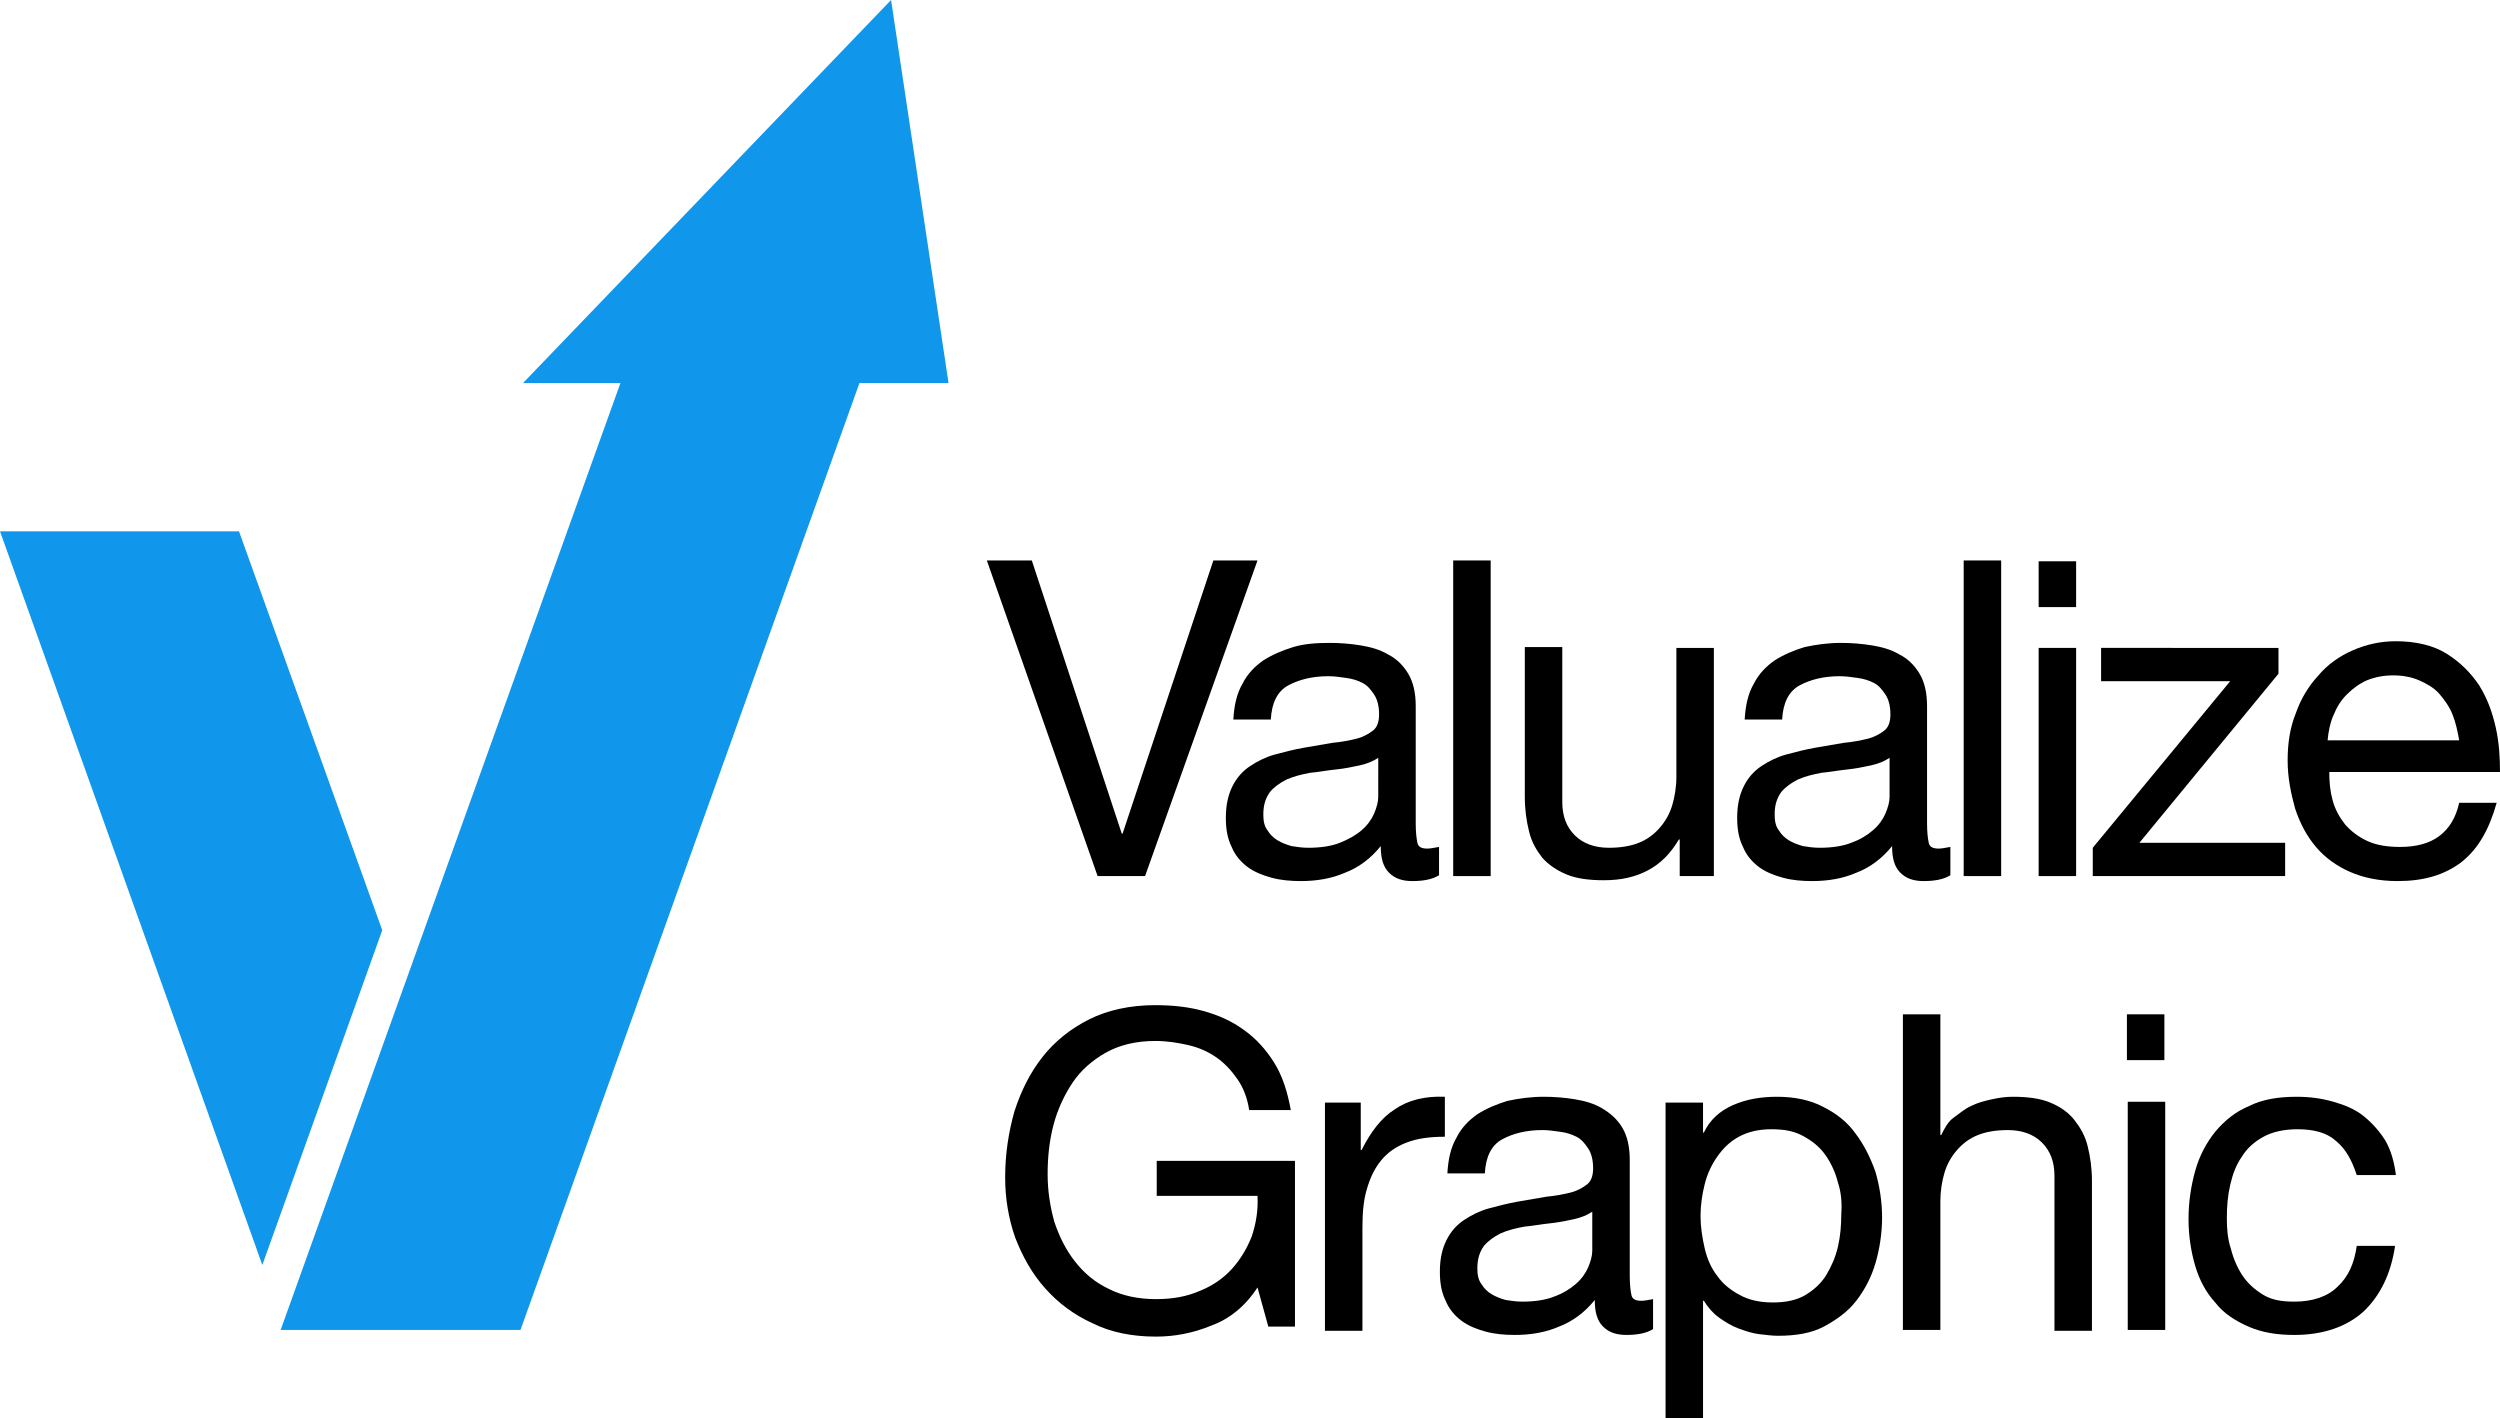 <?xml version="1.0" encoding="iso-8859-1"?>
<!-- Generator: Adobe Illustrator 18.0.0, SVG Export Plug-In . SVG Version: 6.00 Build 0)  -->
<!DOCTYPE svg PUBLIC "-//W3C//DTD SVG 1.0//EN" "http://www.w3.org/TR/2001/REC-SVG-20010904/DTD/svg10.dtd">
<svg version="1.0" id="Layer_1" xmlns="http://www.w3.org/2000/svg" xmlns:xlink="http://www.w3.org/1999/xlink" x="0px" y="0px"
	 viewBox="310.4 179.8 300.2 170.3" style="enable-background:new 310.4 179.8 300.2 170.3;" xml:space="preserve">
<g>
	<g>
		<polygon style="fill:#1096EB;" points="339.1,243.6 310.4,243.6 341.9,331.7 356.3,291.5 		"/>
		<polygon style="fill:#1096EB;" points="417.4,179.8 373.2,225.8 384.9,225.8 344.1,339.5 372.9,339.5 413.6,225.8 424.3,225.8 		
			"/>
	</g>
	<g>
		<path d="M442.2,285l-13.3-37.9h5.4l10.8,32.8h0.1l10.9-32.8h5.3L447.9,285H442.2z"/>
		<path d="M483.2,284.9c-0.8,0.5-1.9,0.7-3.2,0.7c-1.2,0-2.1-0.3-2.8-1c-0.7-0.7-1-1.7-1-3.2c-1.2,1.5-2.7,2.6-4.3,3.2
			c-1.6,0.7-3.4,1-5.3,1c-1.2,0-2.4-0.1-3.5-0.4s-2.1-0.7-2.9-1.3c-0.8-0.6-1.5-1.4-1.9-2.4c-0.5-1-0.7-2.1-0.7-3.5
			c0-1.6,0.3-2.8,0.8-3.8s1.2-1.8,2.1-2.4s1.9-1.1,3-1.4s2.3-0.6,3.4-0.8c1.2-0.2,2.4-0.4,3.5-0.6c1.1-0.1,2.1-0.3,2.9-0.5
			s1.5-0.6,2-1s0.7-1.1,0.7-1.9c0-1-0.2-1.8-0.6-2.4s-0.8-1.1-1.4-1.4s-1.2-0.5-2-0.6c-0.7-0.1-1.4-0.2-2.1-0.2
			c-1.9,0-3.5,0.4-4.8,1.1s-2,2.1-2.1,4.1h-4.5c0.1-1.7,0.4-3.1,1.1-4.3c0.6-1.2,1.5-2.1,2.5-2.8c1.1-0.7,2.3-1.2,3.6-1.6
			s2.8-0.5,4.4-0.5c1.2,0,2.5,0.1,3.7,0.3c1.2,0.2,2.3,0.5,3.3,1.1c1,0.5,1.8,1.3,2.4,2.3s0.9,2.3,0.9,3.9v14.1
			c0,1.1,0.1,1.8,0.2,2.3s0.5,0.7,1.2,0.7c0.4,0,0.8-0.1,1.4-0.2L483.2,284.9L483.2,284.9z M475.9,270.8c-0.6,0.4-1.3,0.7-2.2,0.9
			c-0.9,0.2-1.9,0.4-2.9,0.5s-2,0.3-3.1,0.4c-1,0.2-1.9,0.4-2.8,0.8c-0.8,0.4-1.5,0.9-2,1.5c-0.5,0.7-0.8,1.5-0.8,2.7
			c0,0.7,0.1,1.4,0.5,1.9c0.3,0.5,0.7,0.9,1.2,1.2c0.5,0.3,1,0.5,1.7,0.7c0.6,0.1,1.3,0.2,2,0.2c1.5,0,2.8-0.2,3.8-0.6
			s1.9-0.9,2.6-1.5s1.2-1.3,1.5-2s0.5-1.4,0.5-2L475.9,270.8L475.9,270.8z"/>
		<path d="M489.4,247.1V285h-4.5v-37.9H489.4z"/>
		<path d="M512.1,285v-4.4H512c-1,1.7-2.2,2.9-3.7,3.7c-1.5,0.8-3.2,1.2-5.3,1.2c-1.8,0-3.3-0.2-4.5-0.7s-2.2-1.2-2.9-2
			c-0.7-0.9-1.3-1.9-1.6-3.2c-0.3-1.2-0.5-2.6-0.5-4.1v-18h4.5v18.6c0,1.7,0.5,3,1.5,4s2.4,1.5,4.1,1.5c1.4,0,2.6-0.2,3.6-0.6
			s1.8-1,2.5-1.8s1.2-1.7,1.5-2.7s0.5-2.2,0.5-3.4v-15.5h4.5V285H512.1z"/>
		<path d="M544.6,284.9c-0.8,0.5-1.9,0.7-3.2,0.7c-1.2,0-2.1-0.3-2.8-1s-1-1.7-1-3.2c-1.2,1.5-2.7,2.6-4.3,3.2c-1.6,0.7-3.4,1-5.3,1
			c-1.2,0-2.4-0.1-3.5-0.4s-2.1-0.7-2.9-1.3c-0.8-0.6-1.5-1.4-1.9-2.4c-0.5-1-0.7-2.1-0.7-3.5c0-1.6,0.3-2.8,0.8-3.8
			s1.2-1.8,2.1-2.4c0.9-0.6,1.9-1.1,3-1.4s2.3-0.6,3.4-0.8c1.2-0.2,2.4-0.4,3.5-0.6c1.1-0.1,2.1-0.3,2.9-0.5c0.8-0.2,1.5-0.6,2-1
			s0.7-1.1,0.7-1.9c0-1-0.2-1.8-0.6-2.4c-0.4-0.6-0.8-1.1-1.4-1.4c-0.6-0.3-1.2-0.5-2-0.6c-0.7-0.1-1.4-0.2-2.1-0.2
			c-1.9,0-3.5,0.4-4.8,1.1s-2,2.1-2.1,4.1h-4.5c0.1-1.7,0.4-3.1,1.1-4.3c0.6-1.2,1.5-2.1,2.5-2.8c1.1-0.7,2.3-1.2,3.6-1.6
			c1.4-0.3,2.8-0.5,4.4-0.5c1.2,0,2.5,0.1,3.7,0.3c1.2,0.2,2.3,0.5,3.3,1.1c1,0.5,1.8,1.3,2.4,2.3c0.6,1,0.9,2.3,0.9,3.9v14.1
			c0,1.1,0.1,1.8,0.2,2.3c0.1,0.5,0.5,0.7,1.2,0.7c0.4,0,0.8-0.1,1.4-0.2L544.6,284.9L544.6,284.9z M537.3,270.8
			c-0.6,0.4-1.3,0.7-2.2,0.9c-0.9,0.2-1.9,0.4-2.9,0.5s-2,0.3-3.1,0.4c-1,0.2-1.9,0.4-2.8,0.8c-0.8,0.4-1.5,0.9-2,1.5
			c-0.5,0.7-0.8,1.5-0.8,2.7c0,0.7,0.1,1.4,0.5,1.9c0.3,0.5,0.7,0.9,1.2,1.2c0.5,0.3,1,0.5,1.7,0.7c0.6,0.1,1.3,0.2,2,0.2
			c1.5,0,2.8-0.2,3.8-0.6c1.1-0.4,1.9-0.9,2.6-1.5c0.7-0.6,1.2-1.3,1.5-2s0.5-1.4,0.5-2V270.8z"/>
		<path d="M550.7,247.1V285h-4.5v-37.9H550.7z"/>
		<path d="M555.2,252.7v-5.5h4.5v5.5H555.2z M559.7,257.6V285h-4.5v-27.4H559.7z"/>
		<path d="M578.2,261.6h-15.5v-4H584v3.1L567.3,281h17.5v4h-23.1v-3.4L578.2,261.6z"/>
		<path d="M606,283.3c-2.1,1.6-4.6,2.3-7.7,2.3c-2.2,0-4.1-0.4-5.7-1.1c-1.6-0.7-3-1.7-4.1-3s-1.9-2.8-2.5-4.6
			c-0.5-1.8-0.9-3.7-0.9-5.8c0-2.1,0.3-4,1-5.7c0.6-1.7,1.5-3.2,2.7-4.5c1.1-1.3,2.5-2.3,4.1-3s3.3-1.1,5.2-1.1
			c2.4,0,4.5,0.5,6.1,1.5s2.9,2.3,3.9,3.8c1,1.6,1.6,3.3,2,5.1c0.4,1.8,0.5,3.6,0.5,5.3h-20.5c0,1.2,0.1,2.3,0.4,3.4
			c0.3,1.1,0.8,2,1.5,2.9c0.7,0.8,1.6,1.5,2.7,2c1.1,0.5,2.4,0.7,3.9,0.7c1.9,0,3.5-0.4,4.7-1.3s2-2.2,2.4-4h4.5
			C609.3,279.4,608,281.7,606,283.3z M604.9,265.6c-0.4-1-1-1.8-1.6-2.5s-1.5-1.2-2.4-1.6s-2-0.6-3.1-0.6c-1.2,0-2.2,0.2-3.2,0.6
			c-0.9,0.4-1.7,1-2.4,1.7s-1.2,1.5-1.6,2.5c-0.4,0.9-0.6,1.9-0.7,3h15.8C605.5,267.6,605.3,266.6,604.9,265.6z"/>
		<path d="M455.8,339c-2.2,0.9-4.4,1.3-6.6,1.3c-2.8,0-5.4-0.5-7.6-1.6c-2.2-1-4.1-2.4-5.7-4.2c-1.6-1.8-2.7-3.8-3.6-6.1
			c-0.8-2.3-1.2-4.7-1.2-7.2c0-2.8,0.4-5.4,1.1-7.9c0.8-2.5,1.9-4.7,3.4-6.6s3.4-3.4,5.6-4.5s4.9-1.7,7.9-1.7c2.1,0,4,0.2,5.8,0.7
			s3.4,1.2,4.9,2.3c1.4,1,2.6,2.3,3.6,3.9s1.6,3.5,2,5.7h-5c-0.2-1.4-0.7-2.7-1.4-3.7c-0.7-1-1.5-1.9-2.5-2.6s-2.1-1.2-3.4-1.5
			s-2.6-0.5-4-0.5c-2.3,0-4.3,0.5-5.9,1.4s-3,2.1-4,3.6s-1.8,3.2-2.3,5.1s-0.7,3.9-0.7,5.9s0.3,3.9,0.8,5.7c0.6,1.8,1.4,3.4,2.5,4.8
			s2.4,2.5,4.1,3.3c1.6,0.8,3.5,1.2,5.6,1.2c2,0,3.7-0.3,5.3-1c1.5-0.6,2.8-1.5,3.8-2.6s1.8-2.4,2.4-3.9c0.5-1.5,0.8-3.1,0.7-4.9
			h-12.1v-4.2h16.6v19.9h-3.2l-1.3-4.7C459.9,336.7,458,338.2,455.8,339z"/>
		<path d="M473.8,312.1v5.8h0.1c1.1-2.2,2.4-3.9,4-4.9c1.6-1.1,3.6-1.6,6-1.5v4.8c-1.8,0-3.3,0.2-4.6,0.7c-1.3,0.5-2.3,1.2-3.1,2.2
			c-0.8,1-1.3,2.1-1.7,3.5c-0.4,1.4-0.5,2.9-0.5,4.7v12.2h-4.5v-27.4h4.3V312.1z"/>
		<path d="M508.9,339.4c-0.8,0.5-1.9,0.7-3.2,0.7c-1.2,0-2.1-0.3-2.8-1c-0.7-0.7-1-1.7-1-3.2c-1.2,1.5-2.7,2.6-4.3,3.2
			c-1.6,0.7-3.4,1-5.3,1c-1.2,0-2.4-0.1-3.5-0.4s-2.1-0.7-2.9-1.3c-0.8-0.6-1.5-1.4-1.9-2.4c-0.5-1-0.7-2.1-0.7-3.5
			c0-1.6,0.3-2.8,0.8-3.8s1.2-1.8,2.1-2.4s1.9-1.1,3-1.4s2.3-0.6,3.4-0.8c1.2-0.2,2.4-0.4,3.5-0.6c1.1-0.1,2.1-0.3,2.9-0.5
			s1.5-0.6,2-1s0.7-1.1,0.7-1.9c0-1-0.2-1.8-0.6-2.4s-0.8-1.1-1.4-1.4s-1.2-0.5-2-0.6c-0.7-0.1-1.4-0.2-2.1-0.2
			c-1.9,0-3.5,0.4-4.8,1.1s-2,2.1-2.1,4.1h-4.5c0.1-1.7,0.4-3.1,1.1-4.3c0.6-1.2,1.5-2.1,2.5-2.8c1.1-0.7,2.3-1.2,3.6-1.6
			c1.4-0.3,2.8-0.5,4.4-0.5c1.2,0,2.5,0.1,3.7,0.3c1.2,0.2,2.3,0.5,3.3,1.1s1.8,1.3,2.4,2.3s0.9,2.3,0.9,3.9V333
			c0,1.1,0.1,1.8,0.2,2.3s0.5,0.7,1.2,0.7c0.4,0,0.8-0.1,1.4-0.2L508.9,339.4L508.9,339.4z M501.6,325.3c-0.6,0.4-1.3,0.7-2.2,0.9
			c-0.9,0.2-1.9,0.4-2.9,0.5s-2,0.3-3.1,0.4c-1,0.2-1.9,0.4-2.8,0.8c-0.8,0.4-1.5,0.9-2,1.5c-0.5,0.7-0.8,1.5-0.8,2.7
			c0,0.7,0.1,1.4,0.5,1.9c0.3,0.5,0.7,0.9,1.2,1.2c0.5,0.3,1,0.5,1.7,0.7c0.6,0.1,1.3,0.2,2,0.2c1.5,0,2.8-0.2,3.8-0.6
			c1.1-0.4,1.9-0.9,2.6-1.5s1.2-1.3,1.5-2s0.5-1.4,0.5-2L501.6,325.3L501.6,325.3z"/>
		<path d="M514.9,312.1v3.7h0.1c0.7-1.5,1.9-2.6,3.5-3.3c1.6-0.7,3.3-1,5.3-1c2.1,0,4,0.4,5.5,1.2c1.6,0.8,2.9,1.8,3.9,3.2
			c1,1.3,1.8,2.9,2.4,4.6c0.5,1.7,0.8,3.6,0.8,5.5s-0.3,3.8-0.8,5.5s-1.3,3.2-2.3,4.5s-2.4,2.3-3.9,3.1s-3.4,1.1-5.5,1.1
			c-0.7,0-1.4-0.1-2.3-0.2c-0.8-0.1-1.7-0.4-2.5-0.7c-0.8-0.3-1.6-0.8-2.3-1.3s-1.3-1.2-1.8-2h-0.1v14.1h-4.5v-37.9h4.5V312.1z
			 M531.1,321.8c-0.3-1.2-0.8-2.3-1.5-3.3s-1.6-1.7-2.7-2.3c-1.1-0.6-2.3-0.8-3.8-0.8s-2.8,0.3-3.9,0.9c-1.1,0.6-1.9,1.4-2.6,2.4
			c-0.7,1-1.2,2.1-1.5,3.3c-0.3,1.2-0.5,2.5-0.5,3.8s0.2,2.6,0.5,3.9s0.8,2.4,1.5,3.3c0.7,1,1.6,1.7,2.7,2.3c1.1,0.6,2.4,0.9,4,0.9
			s2.9-0.3,3.9-0.9s1.9-1.4,2.5-2.4s1.1-2.1,1.4-3.4c0.3-1.3,0.4-2.6,0.4-3.9C531.6,324.3,531.5,323,531.1,321.8z"/>
		<path d="M543.4,301.6v14.5h0.1c0.4-0.8,0.8-1.6,1.5-2.1s1.4-1.1,2.1-1.4c0.8-0.4,1.6-0.6,2.5-0.8c0.9-0.2,1.7-0.3,2.5-0.3
			c1.8,0,3.3,0.2,4.5,0.7s2.2,1.2,2.9,2.1s1.3,1.9,1.6,3.2c0.3,1.2,0.5,2.6,0.5,4.1v18h-4.5V321c0-1.7-0.5-3-1.5-4s-2.4-1.5-4.1-1.5
			c-1.4,0-2.6,0.2-3.6,0.6s-1.8,1-2.5,1.8s-1.2,1.7-1.5,2.7s-0.5,2.2-0.5,3.4v15.5h-4.5v-37.9L543.4,301.6L543.4,301.6z"/>
		<path d="M565.8,307.1v-5.5h4.5v5.5H565.8z M570.4,312.1v27.4h-4.5v-27.4H570.4z"/>
		<path d="M590.9,316.8c-1.1-1-2.7-1.4-4.6-1.4c-1.6,0-3,0.3-4.1,0.9s-2,1.4-2.6,2.4c-0.7,1-1.1,2.1-1.4,3.4c-0.3,1.3-0.4,2.6-0.4,4
			c0,1.3,0.1,2.5,0.5,3.7c0.3,1.2,0.8,2.3,1.4,3.2c0.6,0.9,1.5,1.7,2.5,2.3c1,0.6,2.2,0.8,3.7,0.8c2.2,0,4-0.6,5.2-1.8
			c1.3-1.2,2-2.8,2.3-4.9h4.6c-0.5,3.4-1.8,6-3.8,7.9c-2,1.8-4.8,2.8-8.3,2.8c-2.1,0-3.9-0.3-5.5-1s-3-1.6-4-2.9
			c-1.1-1.2-1.9-2.7-2.4-4.4c-0.5-1.7-0.8-3.6-0.8-5.6c0-2.1,0.3-4,0.8-5.8s1.3-3.3,2.4-4.7c1.1-1.3,2.4-2.4,4.1-3.1
			c1.6-0.8,3.5-1.1,5.7-1.1c1.6,0,3,0.2,4.4,0.6s2.6,0.9,3.6,1.7c1,0.8,1.9,1.8,2.6,2.9c0.7,1.2,1.1,2.6,1.3,4.2h-4.7
			C592.8,319.1,592.1,317.8,590.9,316.8z"/>
	</g>
</g>
</svg>
